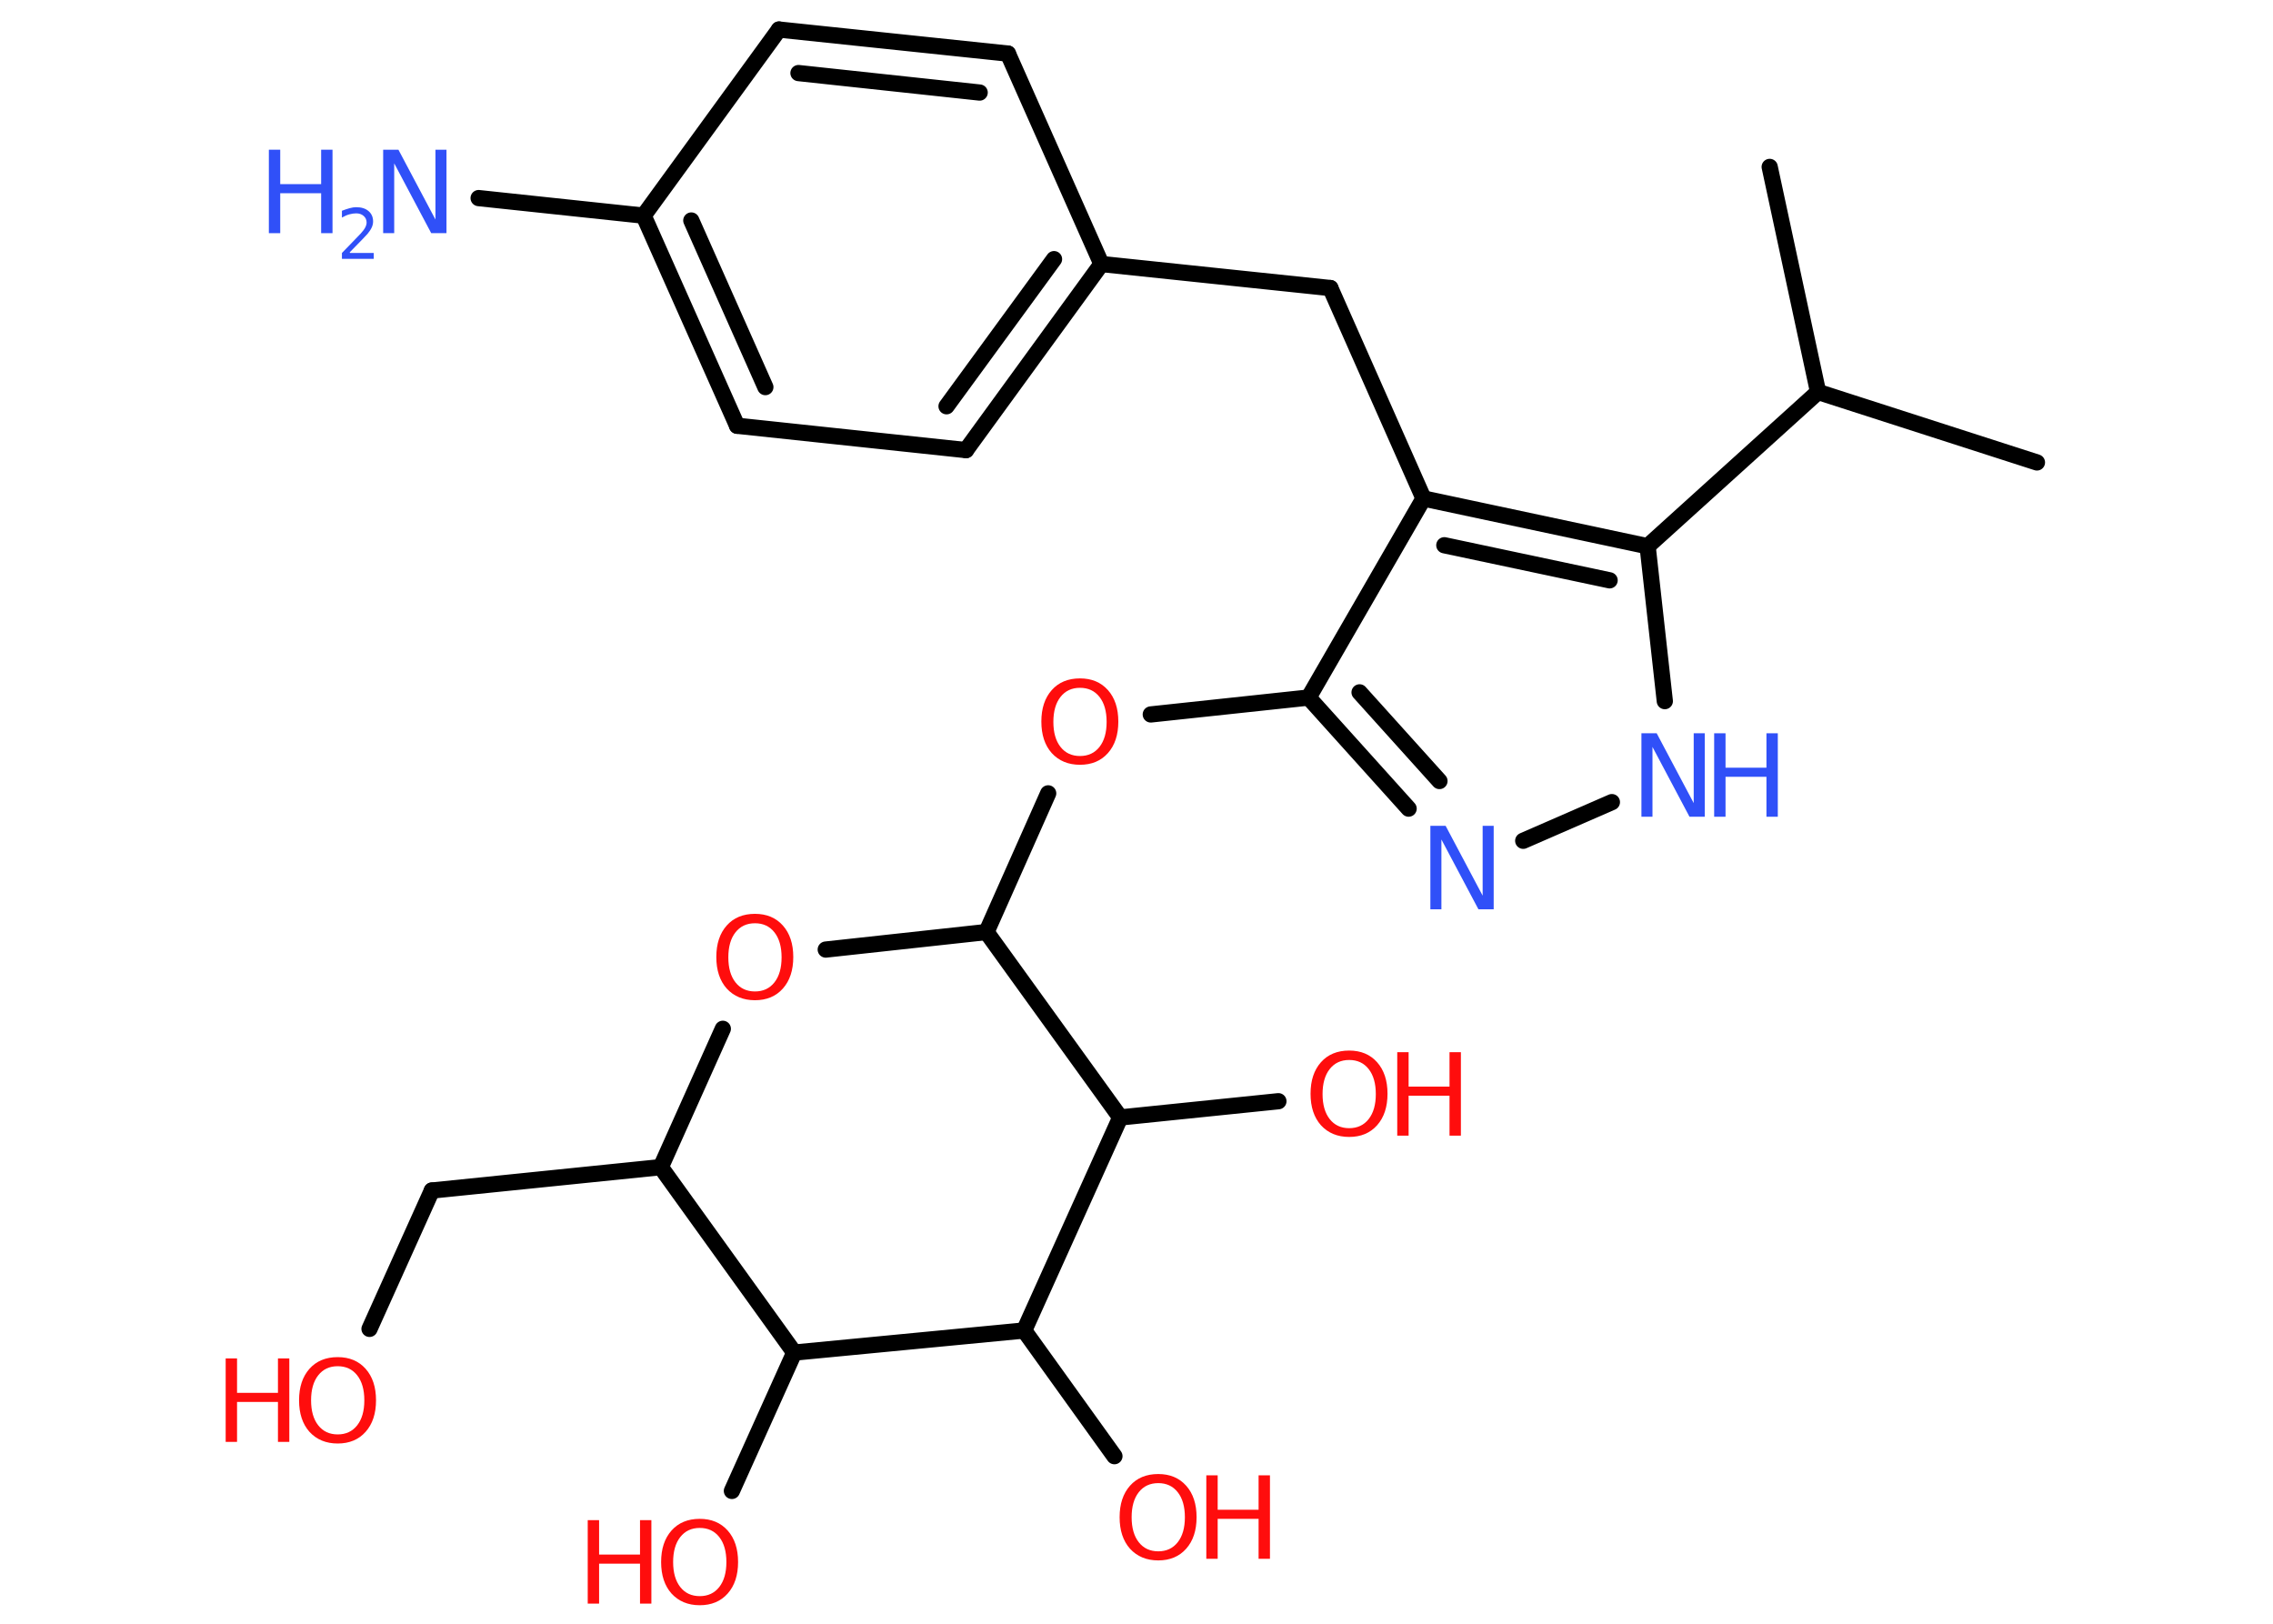 <?xml version='1.0' encoding='UTF-8'?>
<!DOCTYPE svg PUBLIC "-//W3C//DTD SVG 1.1//EN" "http://www.w3.org/Graphics/SVG/1.1/DTD/svg11.dtd">
<svg version='1.2' xmlns='http://www.w3.org/2000/svg' xmlns:xlink='http://www.w3.org/1999/xlink' width='70.0mm' height='50.0mm' viewBox='0 0 70.0 50.0'>
  <desc>Generated by the Chemistry Development Kit (http://github.com/cdk)</desc>
  <g stroke-linecap='round' stroke-linejoin='round' stroke='#000000' stroke-width='.5' fill='#FF0D0D'>
    <rect x='.0' y='.0' width='70.0' height='50.0' fill='#FFFFFF' stroke='none'/>
    <g id='mol1' class='mol'>
      <line id='mol1bnd1' class='bond' x1='62.73' y1='14.24' x2='55.99' y2='12.07'/>
      <line id='mol1bnd2' class='bond' x1='55.99' y1='12.07' x2='54.5' y2='5.14'/>
      <line id='mol1bnd3' class='bond' x1='55.99' y1='12.07' x2='50.74' y2='16.82'/>
      <line id='mol1bnd4' class='bond' x1='50.74' y1='16.82' x2='51.27' y2='21.59'/>
      <line id='mol1bnd5' class='bond' x1='49.64' y1='24.7' x2='46.91' y2='25.89'/>
      <g id='mol1bnd6' class='bond'>
        <line x1='40.3' y1='21.48' x2='43.38' y2='24.9'/>
        <line x1='41.87' y1='21.32' x2='44.33' y2='24.05'/>
      </g>
      <line id='mol1bnd7' class='bond' x1='40.3' y1='21.48' x2='35.44' y2='22.0'/>
      <line id='mol1bnd8' class='bond' x1='32.28' y1='24.43' x2='30.38' y2='28.7'/>
      <line id='mol1bnd9' class='bond' x1='30.38' y1='28.7' x2='25.43' y2='29.24'/>
      <line id='mol1bnd10' class='bond' x1='22.26' y1='31.68' x2='20.35' y2='35.94'/>
      <line id='mol1bnd11' class='bond' x1='20.35' y1='35.94' x2='13.3' y2='36.66'/>
      <line id='mol1bnd12' class='bond' x1='13.3' y1='36.66' x2='11.38' y2='40.92'/>
      <line id='mol1bnd13' class='bond' x1='20.35' y1='35.94' x2='24.46' y2='41.65'/>
      <line id='mol1bnd14' class='bond' x1='24.46' y1='41.65' x2='22.54' y2='45.91'/>
      <line id='mol1bnd15' class='bond' x1='24.46' y1='41.65' x2='31.54' y2='40.97'/>
      <line id='mol1bnd16' class='bond' x1='31.54' y1='40.97' x2='34.32' y2='44.84'/>
      <line id='mol1bnd17' class='bond' x1='31.54' y1='40.97' x2='34.5' y2='34.41'/>
      <line id='mol1bnd18' class='bond' x1='30.38' y1='28.7' x2='34.5' y2='34.41'/>
      <line id='mol1bnd19' class='bond' x1='34.5' y1='34.41' x2='39.37' y2='33.91'/>
      <line id='mol1bnd20' class='bond' x1='40.3' y1='21.48' x2='43.84' y2='15.35'/>
      <g id='mol1bnd21' class='bond'>
        <line x1='50.74' y1='16.82' x2='43.84' y2='15.35'/>
        <line x1='49.57' y1='17.87' x2='44.48' y2='16.79'/>
      </g>
      <line id='mol1bnd22' class='bond' x1='43.84' y1='15.35' x2='40.97' y2='8.87'/>
      <line id='mol1bnd23' class='bond' x1='40.97' y1='8.87' x2='33.92' y2='8.13'/>
      <g id='mol1bnd24' class='bond'>
        <line x1='29.75' y1='13.86' x2='33.92' y2='8.13'/>
        <line x1='29.15' y1='12.51' x2='32.46' y2='7.98'/>
      </g>
      <line id='mol1bnd25' class='bond' x1='29.75' y1='13.86' x2='22.7' y2='13.11'/>
      <g id='mol1bnd26' class='bond'>
        <line x1='19.82' y1='6.64' x2='22.7' y2='13.11'/>
        <line x1='21.29' y1='6.79' x2='23.57' y2='11.92'/>
      </g>
      <line id='mol1bnd27' class='bond' x1='19.82' y1='6.64' x2='14.74' y2='6.1'/>
      <line id='mol1bnd28' class='bond' x1='19.82' y1='6.64' x2='23.99' y2='.91'/>
      <g id='mol1bnd29' class='bond'>
        <line x1='31.04' y1='1.65' x2='23.99' y2='.91'/>
        <line x1='30.17' y1='2.85' x2='24.59' y2='2.25'/>
      </g>
      <line id='mol1bnd30' class='bond' x1='33.92' y1='8.13' x2='31.04' y2='1.65'/>
      <g id='mol1atm5' class='atom'>
        <path d='M50.55 22.58h.47l1.14 2.15v-2.15h.34v2.57h-.47l-1.14 -2.15v2.15h-.34v-2.57z' stroke='none' fill='#3050F8'/>
        <path d='M52.79 22.58h.35v1.06h1.26v-1.06h.35v2.57h-.35v-1.23h-1.26v1.23h-.35v-2.57z' stroke='none' fill='#3050F8'/>
      </g>
      <path id='mol1atm6' class='atom' d='M44.05 25.43h.47l1.14 2.15v-2.15h.34v2.57h-.47l-1.14 -2.15v2.15h-.34v-2.57z' stroke='none' fill='#3050F8'/>
      <path id='mol1atm8' class='atom' d='M33.26 21.18q-.38 .0 -.6 .28q-.22 .28 -.22 .77q.0 .49 .22 .77q.22 .28 .6 .28q.38 .0 .6 -.28q.22 -.28 .22 -.77q.0 -.49 -.22 -.77q-.22 -.28 -.6 -.28zM33.26 20.89q.54 .0 .86 .36q.32 .36 .32 .97q.0 .61 -.32 .97q-.32 .36 -.86 .36q-.54 .0 -.87 -.36q-.32 -.36 -.32 -.97q.0 -.61 .32 -.97q.32 -.36 .87 -.36z' stroke='none'/>
      <path id='mol1atm10' class='atom' d='M23.25 28.43q-.38 .0 -.6 .28q-.22 .28 -.22 .77q.0 .49 .22 .77q.22 .28 .6 .28q.38 .0 .6 -.28q.22 -.28 .22 -.77q.0 -.49 -.22 -.77q-.22 -.28 -.6 -.28zM23.25 28.14q.54 .0 .86 .36q.32 .36 .32 .97q.0 .61 -.32 .97q-.32 .36 -.86 .36q-.54 .0 -.87 -.36q-.32 -.36 -.32 -.97q.0 -.61 .32 -.97q.32 -.36 .87 -.36z' stroke='none'/>
      <g id='mol1atm13' class='atom'>
        <path d='M10.4 42.07q-.38 .0 -.6 .28q-.22 .28 -.22 .77q.0 .49 .22 .77q.22 .28 .6 .28q.38 .0 .6 -.28q.22 -.28 .22 -.77q.0 -.49 -.22 -.77q-.22 -.28 -.6 -.28zM10.4 41.79q.54 .0 .86 .36q.32 .36 .32 .97q.0 .61 -.32 .97q-.32 .36 -.86 .36q-.54 .0 -.87 -.36q-.32 -.36 -.32 -.97q.0 -.61 .32 -.97q.32 -.36 .87 -.36z' stroke='none'/>
        <path d='M6.95 41.83h.35v1.06h1.26v-1.06h.35v2.57h-.35v-1.23h-1.26v1.23h-.35v-2.57z' stroke='none'/>
      </g>
      <g id='mol1atm15' class='atom'>
        <path d='M21.55 47.05q-.38 .0 -.6 .28q-.22 .28 -.22 .77q.0 .49 .22 .77q.22 .28 .6 .28q.38 .0 .6 -.28q.22 -.28 .22 -.77q.0 -.49 -.22 -.77q-.22 -.28 -.6 -.28zM21.55 46.77q.54 .0 .86 .36q.32 .36 .32 .97q.0 .61 -.32 .97q-.32 .36 -.86 .36q-.54 .0 -.87 -.36q-.32 -.36 -.32 -.97q.0 -.61 .32 -.97q.32 -.36 .87 -.36z' stroke='none'/>
        <path d='M18.1 46.81h.35v1.06h1.26v-1.06h.35v2.57h-.35v-1.23h-1.26v1.23h-.35v-2.57z' stroke='none'/>
      </g>
      <g id='mol1atm17' class='atom'>
        <path d='M35.67 45.67q-.38 .0 -.6 .28q-.22 .28 -.22 .77q.0 .49 .22 .77q.22 .28 .6 .28q.38 .0 .6 -.28q.22 -.28 .22 -.77q.0 -.49 -.22 -.77q-.22 -.28 -.6 -.28zM35.67 45.39q.54 .0 .86 .36q.32 .36 .32 .97q.0 .61 -.32 .97q-.32 .36 -.86 .36q-.54 .0 -.87 -.36q-.32 -.36 -.32 -.97q.0 -.61 .32 -.97q.32 -.36 .87 -.36z' stroke='none'/>
        <path d='M37.15 45.43h.35v1.06h1.26v-1.06h.35v2.57h-.35v-1.23h-1.26v1.23h-.35v-2.57z' stroke='none'/>
      </g>
      <g id='mol1atm19' class='atom'>
        <path d='M41.55 32.64q-.38 .0 -.6 .28q-.22 .28 -.22 .77q.0 .49 .22 .77q.22 .28 .6 .28q.38 .0 .6 -.28q.22 -.28 .22 -.77q.0 -.49 -.22 -.77q-.22 -.28 -.6 -.28zM41.55 32.35q.54 .0 .86 .36q.32 .36 .32 .97q.0 .61 -.32 .97q-.32 .36 -.86 .36q-.54 .0 -.87 -.36q-.32 -.36 -.32 -.97q.0 -.61 .32 -.97q.32 -.36 .87 -.36z' stroke='none'/>
        <path d='M43.03 32.4h.35v1.06h1.26v-1.06h.35v2.57h-.35v-1.23h-1.26v1.23h-.35v-2.57z' stroke='none'/>
      </g>
      <g id='mol1atm26' class='atom'>
        <path d='M11.8 4.61h.47l1.14 2.15v-2.15h.34v2.57h-.47l-1.14 -2.15v2.15h-.34v-2.57z' stroke='none' fill='#3050F8'/>
        <path d='M8.28 4.61h.35v1.06h1.26v-1.06h.35v2.57h-.35v-1.23h-1.26v1.23h-.35v-2.57z' stroke='none' fill='#3050F8'/>
        <path d='M10.78 7.79h.73v.18h-.98v-.18q.12 -.12 .32 -.33q.2 -.21 .26 -.27q.1 -.11 .14 -.19q.04 -.08 .04 -.15q.0 -.12 -.09 -.2q-.09 -.08 -.23 -.08q-.1 .0 -.21 .03q-.11 .03 -.23 .1v-.21q.13 -.05 .24 -.08q.11 -.03 .2 -.03q.24 .0 .38 .12q.14 .12 .14 .32q.0 .09 -.04 .18q-.04 .09 -.13 .2q-.03 .03 -.16 .17q-.14 .14 -.39 .4z' stroke='none' fill='#3050F8'/>
      </g>
    </g>
  </g>
</svg>
